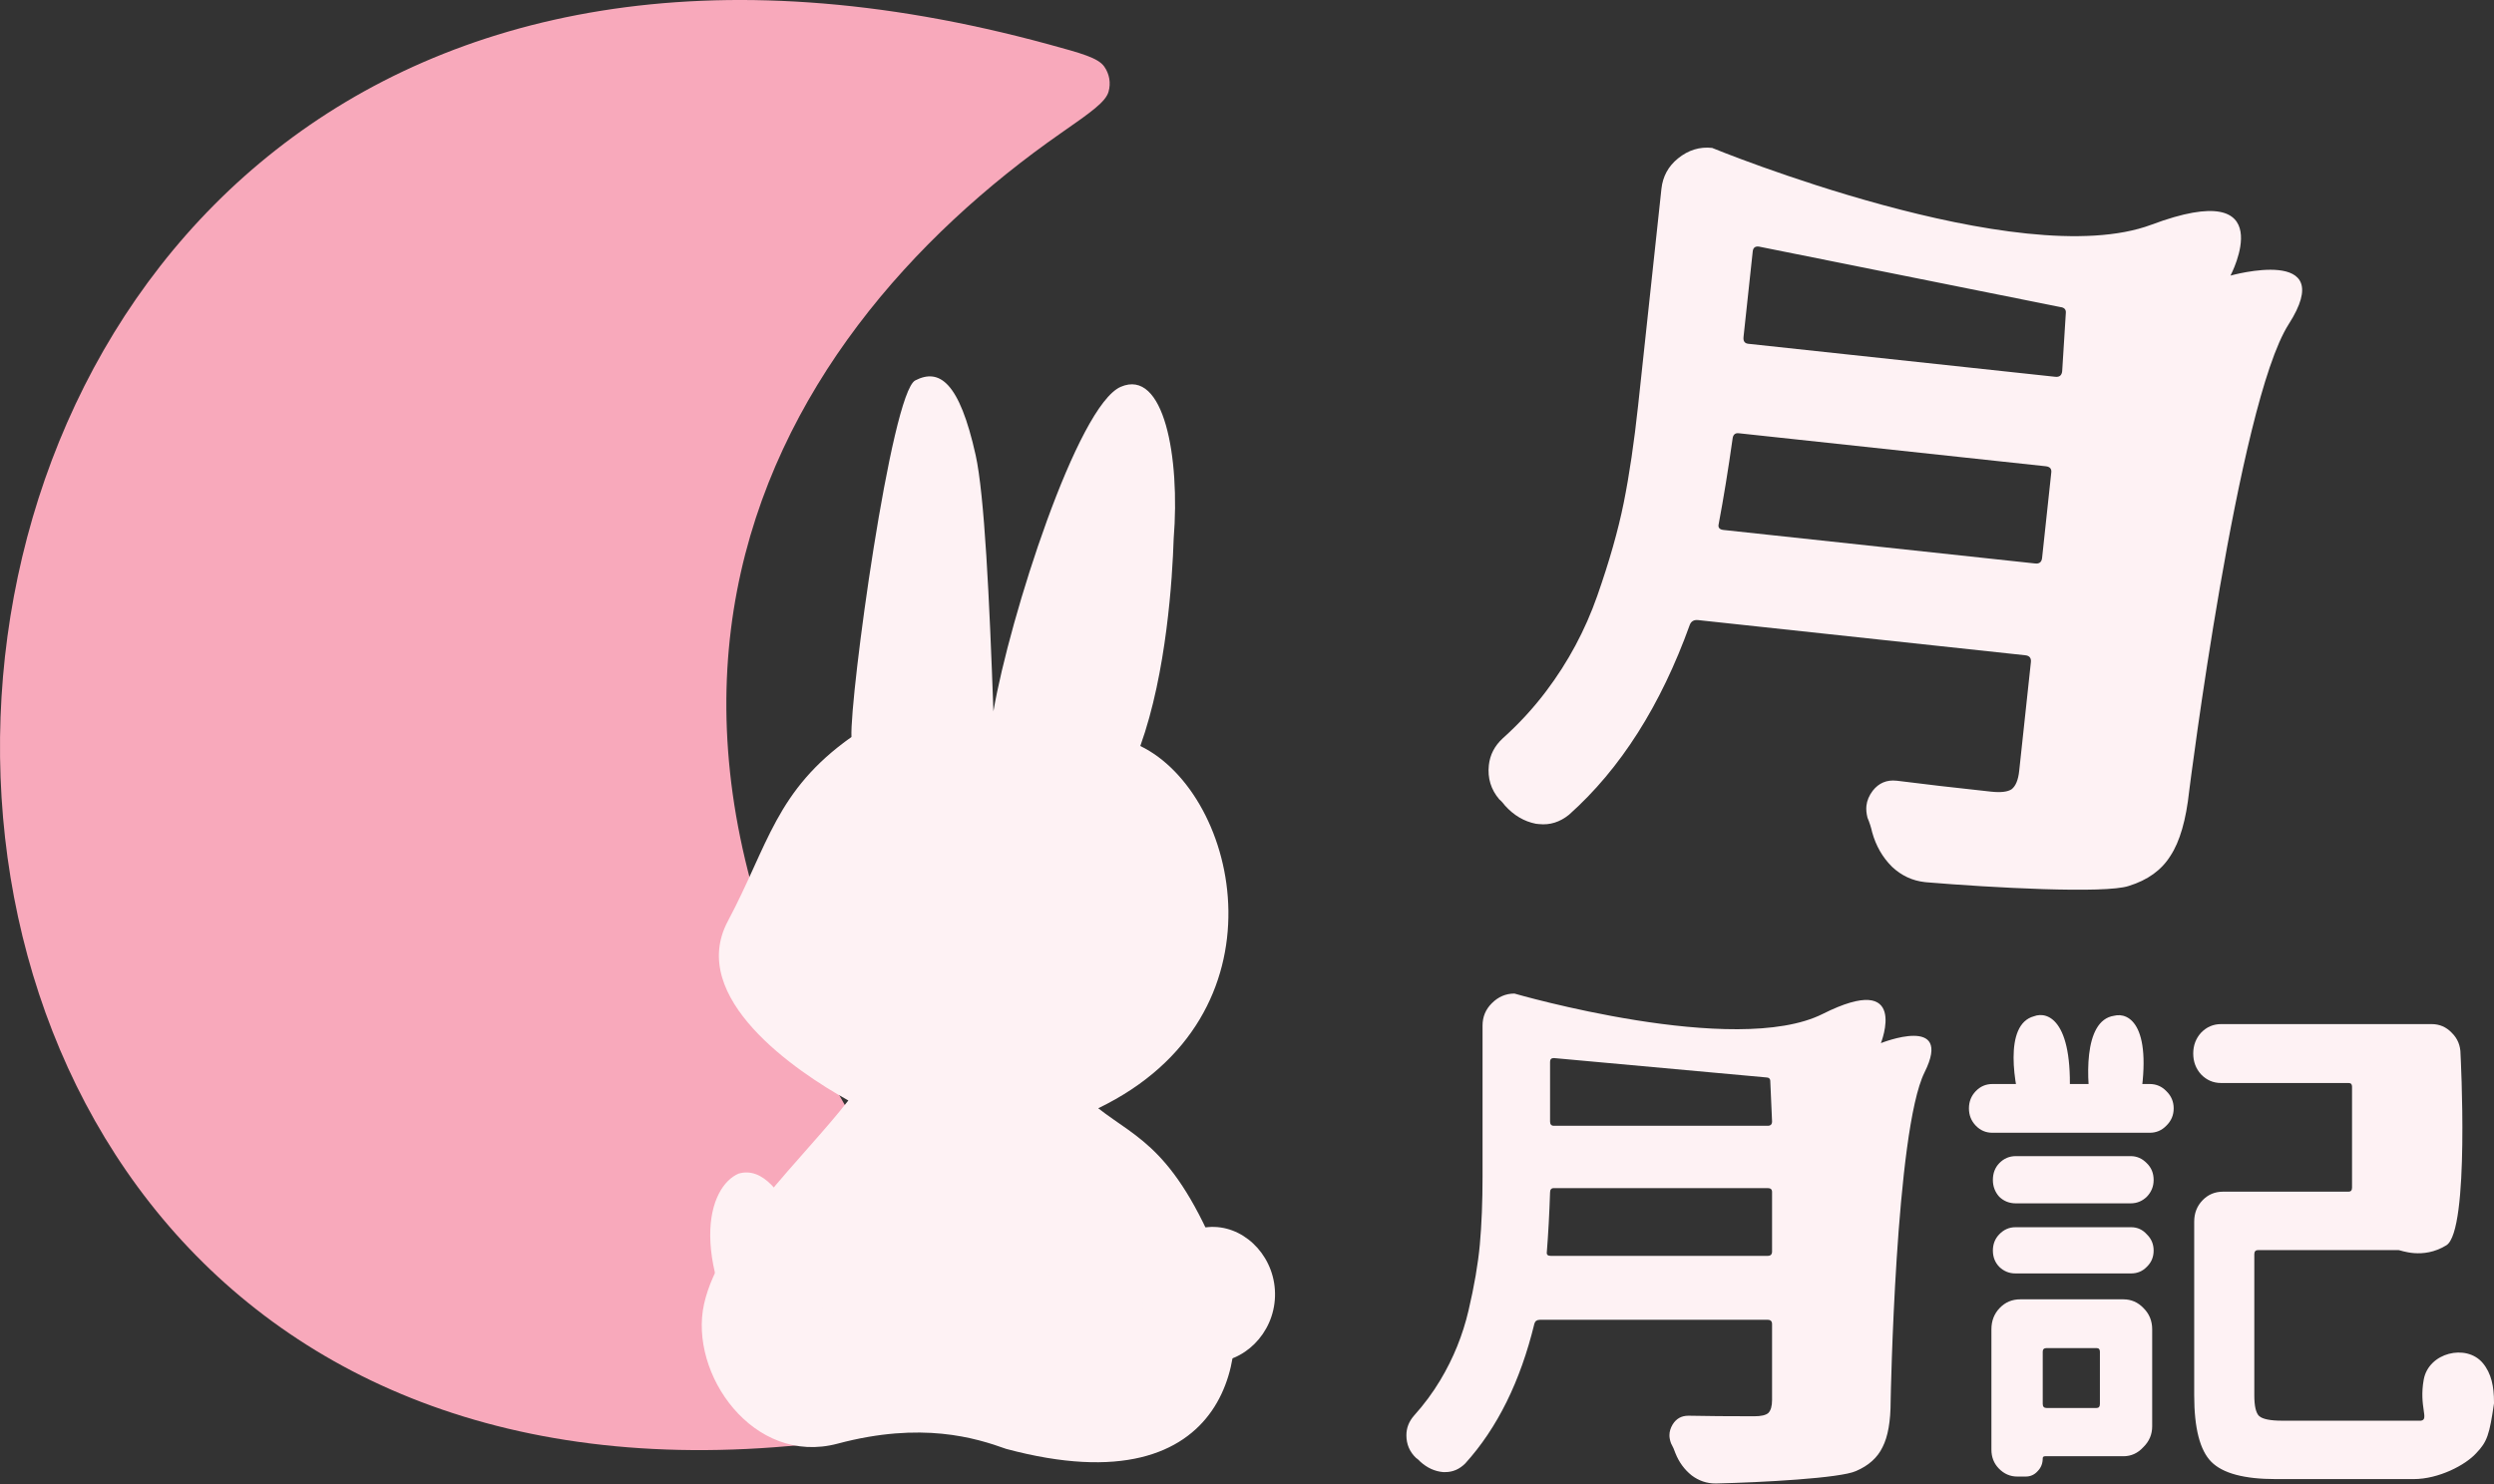 <svg width="168" height="100" viewBox="0 0 168 100" fill="none" xmlns="http://www.w3.org/2000/svg">
<rect x="0" y="0" width="168" height="100" fill="#333333" stroke="none"/>
<path d="M115.775 35.304C115.714 35.545 115.823 35.68 116.101 35.71L137.096 37.968C137.375 37.998 137.529 37.873 137.559 37.593L138.179 31.828C138.205 31.583 138.079 31.446 137.801 31.416L117.119 29.192C116.875 29.166 116.738 29.293 116.708 29.572C116.413 31.661 116.102 33.572 115.775 35.304ZM139.157 21.1C139.184 20.856 139.057 20.718 138.779 20.688L118.472 16.613C118.228 16.587 118.093 16.696 118.067 16.94L117.447 22.706C117.417 22.985 117.523 23.138 117.767 23.165L138.449 25.389C138.727 25.418 138.882 25.294 138.912 25.014L139.157 21.1ZM144.924 15.14C153.824 11.811 150.249 18.57 150.249 18.57C150.249 18.57 157.59 16.502 154.168 21.849C150.745 27.196 147.468 53.293 147.468 53.293C147.258 55.249 146.837 56.706 146.206 57.664C145.609 58.624 144.674 59.302 143.399 59.695C141.826 60.233 134.131 59.812 129.767 59.448C129.732 59.444 129.698 59.441 129.663 59.437C128.827 59.347 128.089 59.003 127.449 58.404C126.813 57.77 126.368 56.997 126.114 56.086C126.043 55.761 125.938 55.431 125.797 55.098C125.723 54.807 125.699 54.539 125.725 54.295C125.763 53.945 125.905 53.607 126.151 53.28C126.56 52.759 127.095 52.533 127.756 52.605C127.791 52.608 127.808 52.61 127.808 52.61C129.511 52.828 131.615 53.072 134.122 53.342C134.784 53.413 135.247 53.357 135.514 53.174C135.784 52.955 135.951 52.549 136.015 51.955L136.804 44.617C136.834 44.337 136.709 44.183 136.431 44.153L114.392 41.783C114.113 41.753 113.926 41.856 113.83 42.093C111.871 47.538 109.158 51.806 105.691 54.898C105.074 55.397 104.399 55.607 103.668 55.528C103.599 55.521 103.529 55.513 103.459 55.506C102.666 55.35 101.971 54.939 101.373 54.274C101.342 54.235 101.295 54.177 101.233 54.1C101.171 54.023 101.091 53.943 100.995 53.862C100.432 53.201 100.197 52.433 100.291 51.56C100.366 50.861 100.678 50.258 101.225 49.752C102.317 48.773 103.294 47.712 104.156 46.567C105.635 44.606 106.781 42.467 107.594 40.15C108.406 37.834 109.001 35.742 109.378 33.874C109.759 31.971 110.082 29.779 110.349 27.298L111.916 12.727C112.006 11.888 112.379 11.204 113.035 10.673C113.729 10.111 114.494 9.876 115.33 9.966C115.33 9.966 136.024 18.47 144.924 15.14Z" fill="#FEF2F4"/>
<path d="M104.197 84.365C104.173 84.536 104.258 84.621 104.452 84.621H119.078C119.272 84.621 119.369 84.524 119.369 84.329V80.312C119.369 80.142 119.272 80.056 119.078 80.056H104.67C104.5 80.056 104.415 80.154 104.415 80.349C104.367 81.809 104.294 83.148 104.197 84.365ZM119.249 72.851C119.249 72.681 119.152 72.596 118.958 72.596L104.67 71.293C104.5 71.293 104.415 71.378 104.415 71.548V75.565C104.415 75.76 104.5 75.857 104.67 75.857H119.078C119.272 75.857 119.369 75.76 119.369 75.565L119.249 72.851ZM122.779 68.32C128.662 65.368 126.701 70.287 126.701 70.287C126.701 70.287 131.603 68.32 129.642 72.255C127.681 76.192 127.357 94.407 127.357 94.407C127.357 95.771 127.175 96.805 126.811 97.511C126.472 98.217 125.877 98.753 125.028 99.118C123.985 99.605 118.654 99.885 115.622 99.958C115.598 99.958 115.573 99.958 115.549 99.958C114.967 99.958 114.433 99.775 113.948 99.41C113.463 99.02 113.099 98.522 112.857 97.913C112.784 97.694 112.687 97.475 112.565 97.256C112.493 97.061 112.456 96.878 112.456 96.708C112.456 96.464 112.529 96.221 112.675 95.978C112.917 95.588 113.269 95.393 113.73 95.393C113.754 95.393 113.766 95.393 113.766 95.393C114.955 95.418 116.422 95.43 118.169 95.43C118.63 95.43 118.945 95.357 119.115 95.211C119.285 95.04 119.369 94.748 119.369 94.334V89.222C119.369 89.027 119.272 88.93 119.078 88.93H103.724C103.53 88.93 103.409 89.015 103.36 89.186C102.414 93.081 100.862 96.221 98.703 98.607C98.315 98.996 97.866 99.191 97.356 99.191C97.308 99.191 97.26 99.191 97.211 99.191C96.653 99.142 96.144 98.911 95.683 98.497C95.659 98.473 95.622 98.436 95.574 98.388C95.525 98.339 95.465 98.29 95.392 98.242C94.955 97.828 94.737 97.317 94.737 96.708C94.737 96.221 94.907 95.783 95.246 95.393C95.925 94.639 96.52 93.835 97.029 92.983C97.902 91.523 98.533 89.965 98.921 88.309C99.309 86.654 99.564 85.169 99.685 83.854C99.806 82.515 99.867 80.982 99.867 79.253V69.102C99.867 68.517 100.073 68.018 100.486 67.605C100.922 67.166 101.432 66.947 102.014 66.947C102.014 66.947 116.896 71.272 122.779 68.32Z" fill="#FEF2F4"/>
<path d="M141.453 91.075C141.453 90.915 141.376 90.835 141.222 90.835H137.865C137.689 90.835 137.602 90.915 137.602 91.075V94.599C137.602 94.781 137.689 94.873 137.865 94.873H141.222C141.376 94.873 141.453 94.781 141.453 94.599V91.075ZM143.033 87.55C143.559 87.55 144.009 87.744 144.382 88.132C144.777 88.52 144.975 88.999 144.975 89.569V96.104C144.975 96.652 144.777 97.119 144.382 97.507C144.009 97.918 143.559 98.123 143.033 98.123H137.766C137.656 98.123 137.602 98.169 137.602 98.26C137.602 98.602 137.492 98.887 137.272 99.115C137.053 99.366 136.779 99.492 136.45 99.492H135.89C135.407 99.492 134.99 99.309 134.639 98.944C134.31 98.602 134.145 98.18 134.145 97.678V89.569C134.145 88.999 134.332 88.52 134.705 88.132C135.078 87.744 135.539 87.55 136.087 87.55H143.033ZM135.758 85.805C135.341 85.805 134.979 85.657 134.672 85.36C134.387 85.064 134.244 84.699 134.244 84.265C134.244 83.832 134.387 83.467 134.672 83.171C134.979 82.851 135.341 82.692 135.758 82.692H143.559C143.976 82.692 144.327 82.851 144.613 83.171C144.92 83.467 145.073 83.832 145.073 84.265C145.073 84.699 144.92 85.064 144.613 85.36C144.327 85.657 143.976 85.805 143.559 85.805H135.758ZM135.791 81.083C135.352 81.083 134.979 80.935 134.672 80.638C134.387 80.319 134.244 79.943 134.244 79.509C134.244 79.053 134.387 78.677 134.672 78.38C134.979 78.061 135.352 77.901 135.791 77.901H143.526C143.943 77.901 144.305 78.061 144.613 78.38C144.92 78.677 145.073 79.053 145.073 79.509C145.073 79.943 144.92 80.319 144.613 80.638C144.305 80.935 143.943 81.083 143.526 81.083H135.791ZM134.211 76.327C133.772 76.327 133.399 76.168 133.092 75.848C132.785 75.529 132.631 75.141 132.631 74.685C132.631 74.229 132.785 73.841 133.092 73.522C133.399 73.202 133.772 73.042 134.211 73.042H144.81C145.249 73.042 145.622 73.202 145.929 73.522C146.258 73.841 146.423 74.229 146.423 74.685C146.423 75.141 146.258 75.529 145.929 75.848C145.622 76.168 145.249 76.327 144.81 76.327H134.211ZM153.73 95.728H163.071C163.656 95.659 162.932 94.802 163.267 92.957C163.598 91.135 166.128 90.532 167.232 91.831C167.831 92.535 168 93.446 168 94.486C168 94.577 168 94.451 168 94.565C167.693 96.663 167.547 97.142 166.801 97.918C166.077 98.716 164.277 99.663 162.588 99.663H153.302C151.174 99.663 149.726 99.275 148.958 98.499C148.189 97.724 147.805 96.23 147.805 94.017V82.315C147.805 81.745 147.992 81.266 148.365 80.878C148.738 80.49 149.199 80.296 149.747 80.296H158.207C158.36 80.296 158.437 80.205 158.437 80.023V73.213C158.437 73.054 158.36 72.974 158.207 72.974H149.616C149.089 72.974 148.639 72.78 148.266 72.392C147.915 72.004 147.74 71.537 147.74 70.989C147.74 70.442 147.915 69.974 148.266 69.587C148.639 69.199 149.089 69.005 149.616 69.005H163.802C164.329 69.005 164.779 69.199 165.152 69.587C165.547 69.974 165.745 70.453 165.745 71.024C165.745 71.024 166.381 82.932 164.789 83.91C163.197 84.889 161.711 84.231 161.564 84.231H152.117C151.942 84.231 151.854 84.323 151.854 84.505V94.017C151.854 94.747 151.964 95.215 152.183 95.42C152.425 95.625 152.94 95.728 153.73 95.728Z" fill="#FEF2F4"/>
<path d="M137.013 68.477C134.945 69.027 135.661 73.12 136.278 75.098L139.373 74.507C139.78 68.796 137.969 68.108 137.013 68.477Z" fill="#FEF2F4"/>
<path d="M142.409 68.443C140.292 68.752 140.535 72.9 140.921 74.935L144.063 74.703C145.122 69.076 143.402 68.185 142.409 68.443Z" fill="#FEF2F4"/>
<path d="M66.264 95.166C-24.801 118.081 -20.739 -21.962 70.648 2.991C72.863 3.596 73.97 3.898 74.385 4.487C74.734 4.985 74.838 5.587 74.676 6.173C74.483 6.867 73.486 7.562 71.491 8.952C51.515 22.868 34.4 50.396 67.897 89.936C69.033 91.276 69.601 91.947 69.655 92.583C69.7 93.112 69.528 93.646 69.184 94.05C68.769 94.536 67.934 94.746 66.264 95.166Z" fill="#F8A9BB"/>
<path d="M85.886 87.361C85.808 89.877 83.762 91.856 81.525 91.786C79.287 91.716 77.537 89.62 77.616 87.103C77.694 84.586 79.572 82.602 81.809 82.672C84.046 82.741 85.965 84.844 85.886 87.361Z" fill="#FEF2F4"/>
<path d="M85.385 87.176C85.315 89.413 83.445 91.17 81.208 91.101C78.971 91.031 77.213 89.161 77.283 86.923C77.353 84.686 79.223 82.929 81.461 82.999C83.698 83.069 85.455 84.939 85.385 87.176Z" fill="#FEF2F4"/>
<path d="M61.653 25.633C60.031 26.468 57.233 46.907 57.356 49.659C52.242 53.284 51.77 56.919 49.028 62.071C46.286 67.223 53.603 72.182 57.146 74.151C54.188 77.978 48.463 83.172 47.425 87.871C46.387 92.569 50.755 98.788 56.424 97.275C62.094 95.762 65.719 96.889 67.78 97.629C83.195 101.759 84.388 90.6 82.511 85.755C79.266 77.375 76.671 76.787 73.978 74.676C86.877 68.455 83.517 53.516 76.813 50.266C78.589 45.321 78.979 38.901 79.06 36.313C79.503 30.785 78.405 24.804 75.494 26.065C72.582 27.326 68.018 41.544 66.918 47.93C66.648 40.319 66.313 33.325 65.72 30.66C64.623 25.726 63.275 24.798 61.653 25.633Z" fill="#FEF2F4"/>
<path d="M59.204 57.942C58.017 58.074 55.905 60.817 58.281 62.648C59.365 62.175 60.39 57.81 59.204 57.942Z" fill="#FEF2F4"/>
<path d="M71.153 58.423C72.514 57.462 73.903 61.206 71.627 63.16C70.519 62.745 69.792 59.385 71.153 58.423Z" fill="#FEF2F4"/>
<path d="M74.031 80.928C70.874 80.073 70.491 88.112 71.074 92.759C73.139 95.472 76.691 95.328 77.433 92.957C78.934 88.157 76.15 81.501 74.031 80.928Z" fill="#FEF2F4"/>
<path d="M73.02 80.517C70.021 79.705 70.472 87.991 71.073 92.236C73.056 94.732 75.159 94.158 75.963 93.559C78.776 83.684 75.173 80.749 73.02 80.517Z" fill="#FEF2F4"/>
<path d="M51.614 80.972C54.382 79.229 56.069 87.044 56.566 91.17C55.241 94.135 53.006 94.299 52.054 94.011C46.718 85.805 49.538 81.899 51.614 80.972Z" fill="#FEF2F4"/>
<path d="M49.748 79.082C53.02 78.104 55.234 86.348 55.905 90.582C54.741 93.551 52.562 93.619 51.618 93.282C46.032 84.666 47.758 79.936 49.748 79.082Z" fill="#FEF2F4"/>
</svg>
